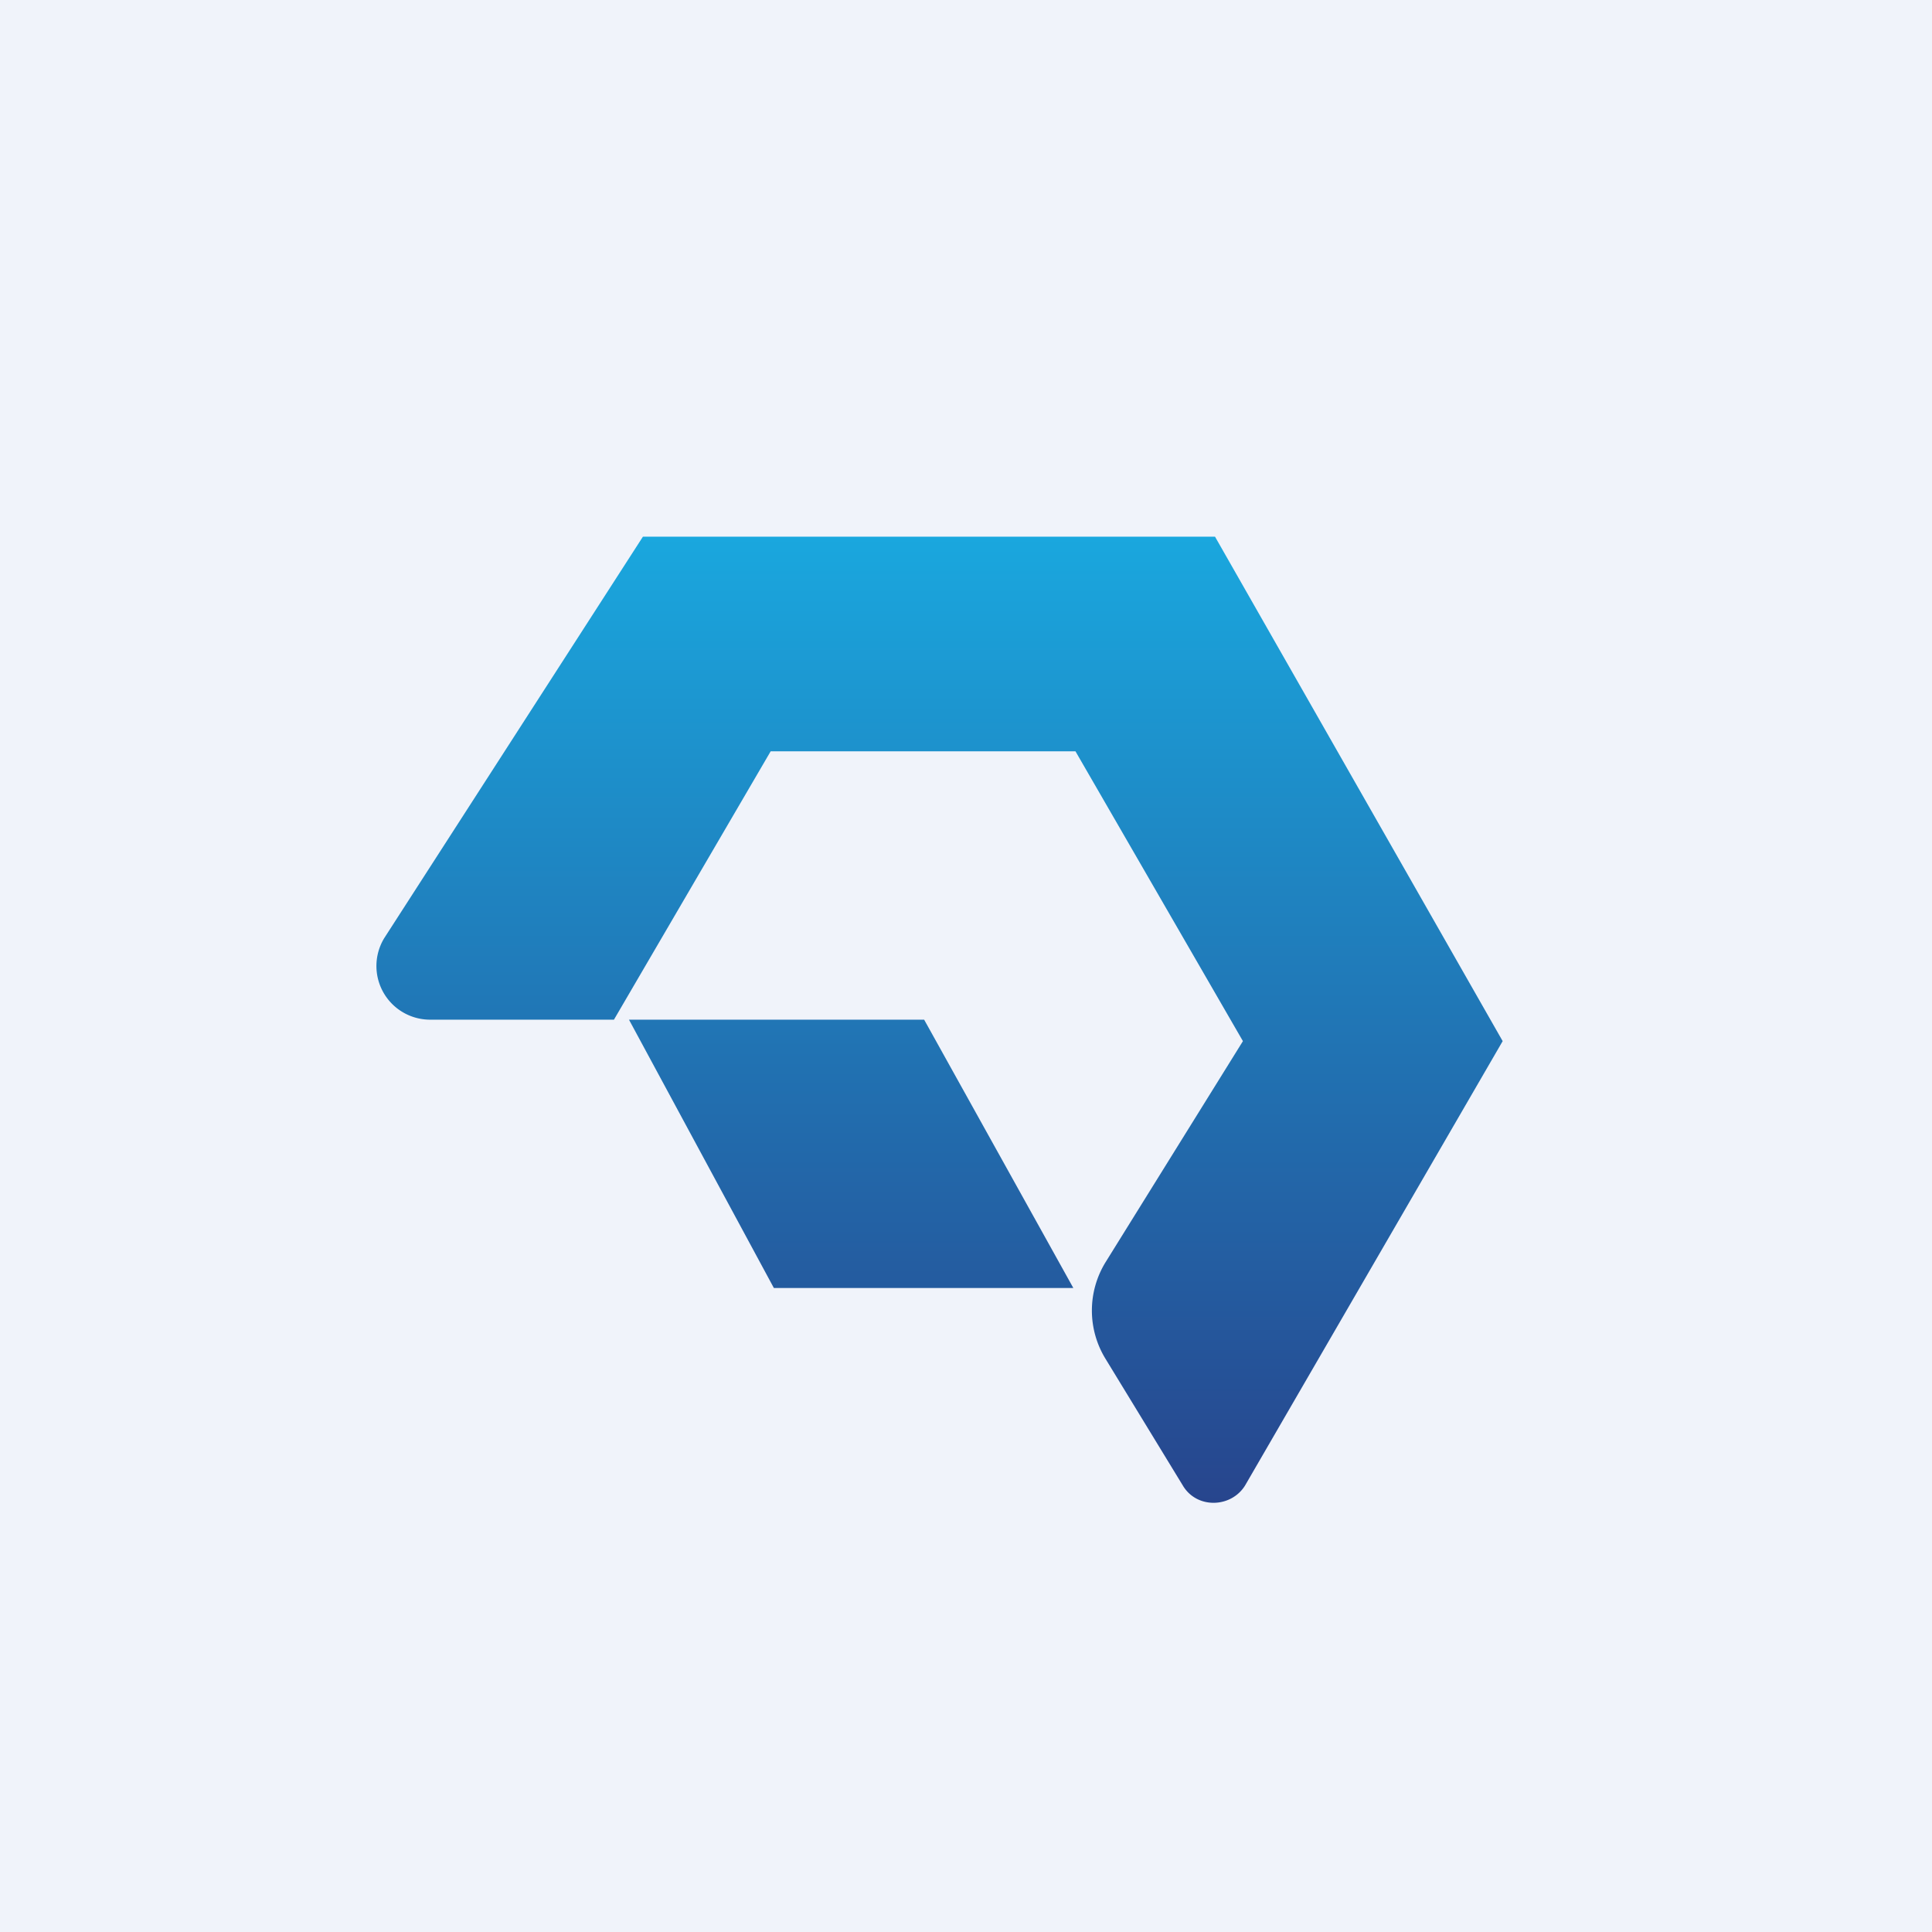 <!-- by TradingView --><svg width="18" height="18" viewBox="0 0 18 18" xmlns="http://www.w3.org/2000/svg"><path fill="#F0F3FA" d="M0 0h18v18H0z"/><path d="M4.01 9.5h1.71L7.18 7h2.84l1.56 2.7-1.28 2.06a.86.86 0 0 0 0 .9l.72 1.18c.13.22.45.21.58 0L14 9.7 11.32 5H5.99L3.58 8.74A.5.5 0 0 0 4 9.5Zm4.6 0L10 12H7.21L5.86 9.5h2.76Z" fill="url(#a)"/><defs><linearGradient id="a" x1="8.75" y1="5" x2="8.75" y2="14" gradientUnits="userSpaceOnUse"><stop stop-color="#1AA7DE"/><stop offset="1" stop-color="#27458D"/></linearGradient></defs></svg>